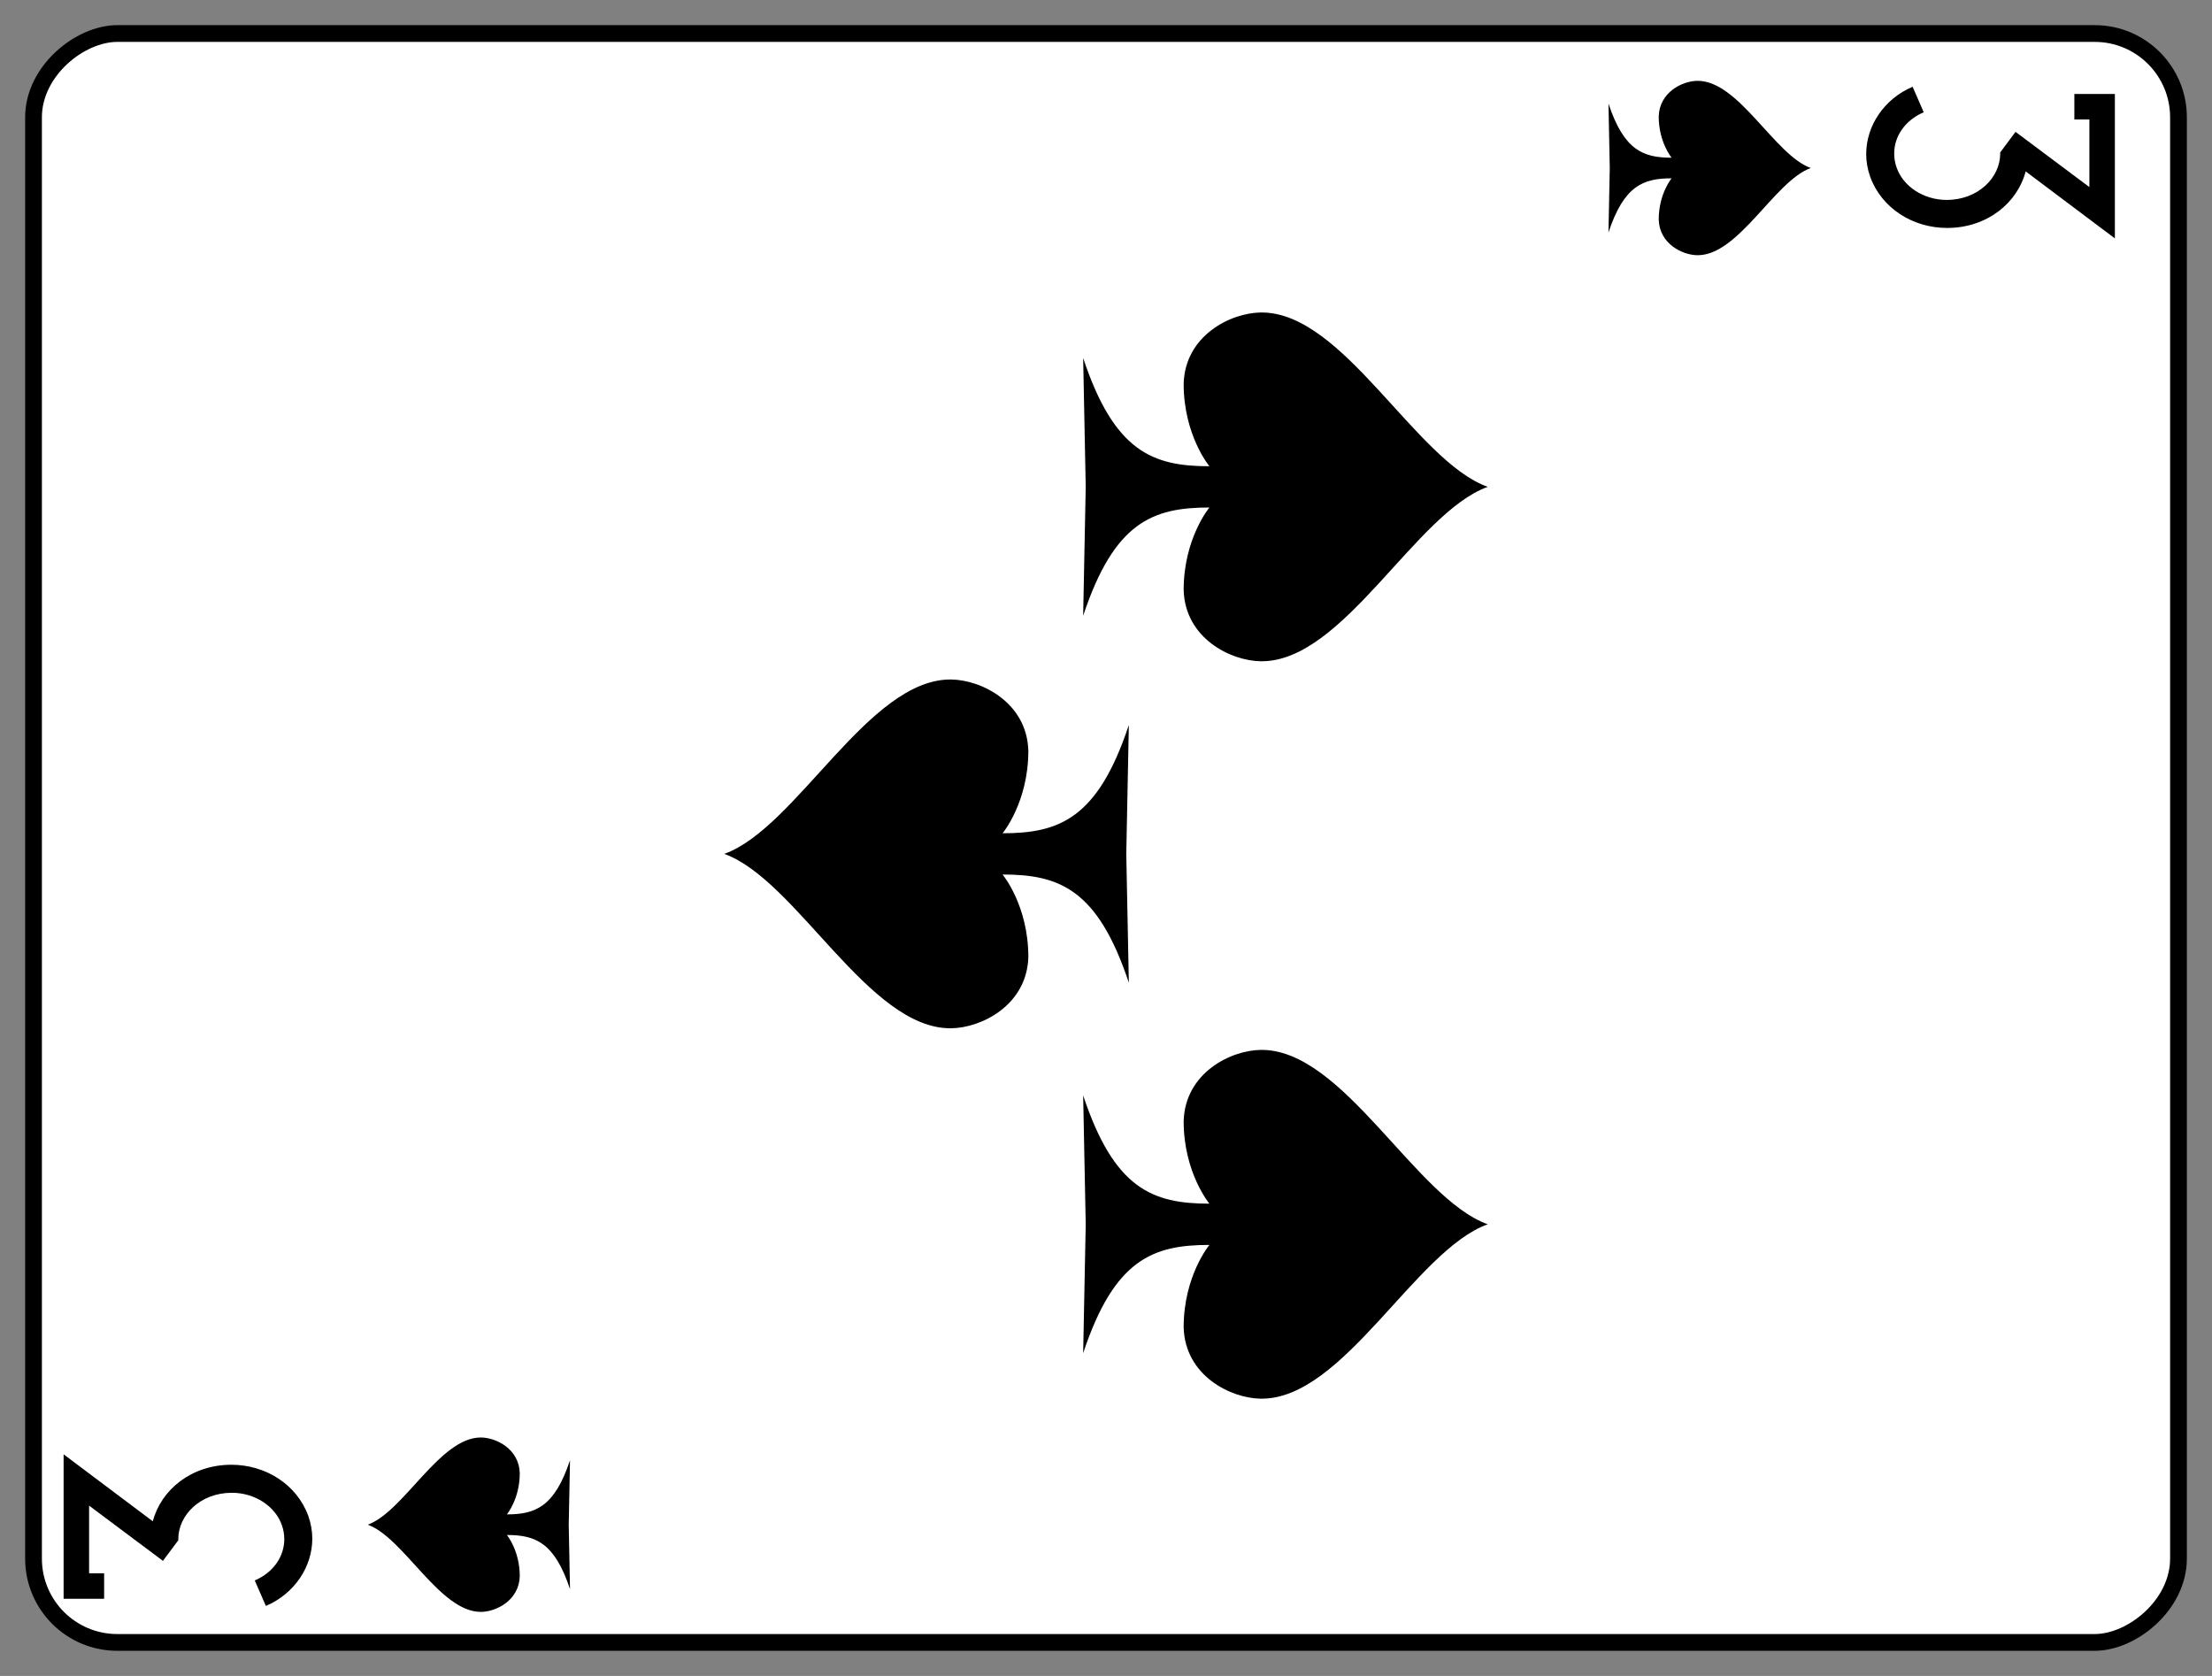 <?xml version="1.0" encoding="UTF-8" standalone="no"?>
<svg width="132" height="100" version="1.1" xmlns="http://www.w3.org/2000/svg">
<rect width="100%" height="100%" fill="#808080" stroke="none"/>
<defs>
<defs  xmlns:ns1="http://www.w3.org/1999/xlink" id="defs2">
    <linearGradient id="whiteHighlight">
      <stop style="stop-color:#ffffff;stop-opacity:1" offset="0" id="stop1703" />
      <stop style="stop-color:#ffffff;stop-opacity:0" offset="1" id="stop1705" />
    </linearGradient>
    <linearGradient id="crownouter">
      <stop style="stop-color:#6e5b00;stop-opacity:1;" offset="0" id="stop4551" />
      <stop style="stop-color:#ffe845;stop-opacity:1" offset="0.5" id="stop5011" />
      <stop style="stop-color:#6e5b00;stop-opacity:1" offset="1" id="stop4553" />
    </linearGradient>
    <linearGradient id="crownInner">
      <stop id="stop2680" offset="0" style="stop-color:#312d17;stop-opacity:1" />
      <stop id="stop2686" offset="0.494" style="stop-color:#897c38;stop-opacity:1" />
      <stop id="stop2682" offset="1" style="stop-color:#312d17;stop-opacity:1" />
    </linearGradient>
    <linearGradient ns1:href="#crownInner" id="linearGradient4518" x1="4.983" y1="15.157" x2="19.192" y2="15.157" gradientUnits="userSpaceOnUse" />
    <linearGradient ns1:href="#crownouter" id="linearGradient4670" gradientUnits="userSpaceOnUse" x1="4.007" y1="10.701" x2="20.031" y2="10.701" />
    <linearGradient ns1:href="#crownouter" id="linearGradient5714" x1="4.983" y1="13.702" x2="19.171" y2="13.702" gradientUnits="userSpaceOnUse" />
    <linearGradient ns1:href="#crownouter" id="linearGradient7029" x1="5.195" y1="15.295" x2="18.839" y2="15.295" gradientUnits="userSpaceOnUse" />
    <linearGradient ns1:href="#crownouter" id="linearGradient7132" x1="12.086" y1="7.678" x2="12.086" y2="13.564" gradientUnits="userSpaceOnUse" />
    <linearGradient ns1:href="#crownouter" id="linearGradient7235" x1="6.09" y1="14.879" x2="6.09" y2="6.069" gradientUnits="userSpaceOnUse" />
    <linearGradient ns1:href="#crownInner" id="linearGradient7574" x1="5.195" y1="16.955" x2="18.859" y2="16.955" gradientUnits="userSpaceOnUse" />
    <linearGradient ns1:href="#crownouter" id="linearGradient8247" x1="4.674" y1="13.554" x2="19.623" y2="13.554" gradientUnits="userSpaceOnUse" />
    <linearGradient ns1:href="#crownInner" id="linearGradient8297" x1="4.228" y1="14.824" x2="20.03" y2="14.824" gradientUnits="userSpaceOnUse" />
    <radialGradient ns1:href="#whiteHighlight" id="radialGradient1709" cx="6.355" cy="6.445" fx="6.355" fy="6.445" r="3.147" gradientUnits="userSpaceOnUse" gradientTransform="matrix(1.948,0,0,1.948,-5.966,-5.137)" />
    <radialGradient ns1:href="#whiteHighlight" id="radialGradient1709-3" cx="6.355" cy="6.445" fx="6.355" fy="6.445" r="3.147" gradientUnits="userSpaceOnUse" gradientTransform="matrix(1.948,0,0,1.948,-2.776,-3.932)" />
    <radialGradient ns1:href="#whiteHighlight" id="radialGradient1709-1" cx="6.355" cy="6.445" fx="6.355" fy="6.445" r="3.147" gradientUnits="userSpaceOnUse" gradientTransform="matrix(1.948,0,0,1.948,-3.096,-4.259)" />
    <radialGradient ns1:href="#whiteHighlight" id="radialGradient1709-9" cx="6.355" cy="6.445" fx="6.355" fy="6.445" r="3.147" gradientUnits="userSpaceOnUse" gradientTransform="matrix(1.948,0,0,1.948,-2.433,-4.609)" />
    <linearGradient ns1:href="#crownouter" id="linearGradient3944" x1="11.165" y1="7.221" x2="12.813" y2="7.221" gradientUnits="userSpaceOnUse" />
  </defs>
  
</defs>
<g transform="translate(66.0,50.0) rotate(90) translate(-50.0,-66.0)">
<g transform="translate(2,2)">
<rect x="0" y="0" width="96" height="128" rx="5" ry="5" style="stroke:#000000;stroke-width:1;fill:#ffffff" />
<g transform="translate(15,41.333)  ">
<path  style="fill:#000000;fill-opacity:1;stroke:none;stroke-width:0.265" d="M 12.05,-0.114 C 10.513,4.194 1.593,8.5 1.645,13.421 C 1.664,15.225 3.015,17.952 5.899,18.033 C 8.975,18.033 10.82,16.497 10.82,16.495 C 10.82,19.88 9.945,22.176 4.361,24.03 L 12.05,23.877 L 19.74,24.03 C 14.155,22.176 13.281,19.88 13.281,16.495 C 13.281,16.497 15.126,18.033 18.202,18.033 C 21.086,17.952 22.437,15.225 22.456,13.421 C 22.508,8.5 13.588,4.194 12.05,-0.114 Z" id="spade" />
      
</g>
<g transform="translate(59.0,41.333)  ">
<path  style="fill:#000000;fill-opacity:1;stroke:none;stroke-width:0.265" d="M 12.05,-0.114 C 10.513,4.194 1.593,8.5 1.645,13.421 C 1.664,15.225 3.015,17.952 5.899,18.033 C 8.975,18.033 10.82,16.497 10.82,16.495 C 10.82,19.88 9.945,22.176 4.361,24.03 L 12.05,23.877 L 19.74,24.03 C 14.155,22.176 13.281,19.88 13.281,16.495 C 13.281,16.497 15.126,18.033 18.202,18.033 C 21.086,17.952 22.437,15.225 22.456,13.421 C 22.508,8.5 13.588,4.194 12.05,-0.114 Z" id="spade" />
      
</g>
<g transform="translate(37.0,62.667) translate(12.0,12.0) rotate(180) translate(-12.0,-12.0) ">
<path  style="fill:#000000;fill-opacity:1;stroke:none;stroke-width:0.265" d="M 12.05,-0.114 C 10.513,4.194 1.593,8.5 1.645,13.421 C 1.664,15.225 3.015,17.952 5.899,18.033 C 8.975,18.033 10.82,16.497 10.82,16.495 C 10.82,19.88 9.945,22.176 4.361,24.03 L 12.05,23.877 L 19.74,24.03 C 14.155,22.176 13.281,19.88 13.281,16.495 C 13.281,16.497 15.126,18.033 18.202,18.033 C 21.086,17.952 22.437,15.225 22.456,13.421 C 22.508,8.5 13.588,4.194 12.05,-0.114 Z" id="spade" />
      
</g>
<g transform="translate(2,22) scale(0.5,0.5)">
<path  style="fill:#000000;fill-opacity:1;stroke:none;stroke-width:0.265" d="M 12.05,-0.114 C 10.513,4.194 1.593,8.5 1.645,13.421 C 1.664,15.225 3.015,17.952 5.899,18.033 C 8.975,18.033 10.82,16.497 10.82,16.495 C 10.82,19.88 9.945,22.176 4.361,24.03 L 12.05,23.877 L 19.74,24.03 C 14.155,22.176 13.281,19.88 13.281,16.495 C 13.281,16.497 15.126,18.033 18.202,18.033 C 21.086,17.952 22.437,15.225 22.456,13.421 C 22.508,8.5 13.588,4.194 12.05,-0.114 Z" id="spade" />
      
</g>
<g transform="translate(95,108) scale(0.5,0.5) rotate(180)">
<path  style="fill:#000000;fill-opacity:1;stroke:none;stroke-width:0.265" d="M 12.05,-0.114 C 10.513,4.194 1.593,8.5 1.645,13.421 C 1.664,15.225 3.015,17.952 5.899,18.033 C 8.975,18.033 10.82,16.497 10.82,16.495 C 10.82,19.88 9.945,22.176 4.361,24.03 L 12.05,23.877 L 19.74,24.03 C 14.155,22.176 13.281,19.88 13.281,16.495 C 13.281,16.497 15.126,18.033 18.202,18.033 C 21.086,17.952 22.437,15.225 22.456,13.421 C 22.508,8.5 13.588,4.194 12.05,-0.114 Z" id="spade" />
      
</g>
<g transform="translate(3,4) scale(0.1,0.1)">
<path  id="three" unicode="3" horiz-adv-x="512" d="M 69.289,98.346 C 69.289,79.495 55.901,66.391 41.66,66.391 C 41.427,66.391 41.155,66.402 40.96,66.402 L 28.675,57.237 L 61.629,13.168 H 21.265 V 22.138 H 6.056 V -2.042 H 92.244 L 52.27,51.192 C 70.989,56.067 86.014,74.149 86.014,98.091 C 86.014,118.438 74.304,137.185 55.39,144.01 C 50.905,145.57 46.398,146.358 41.921,146.358 C 25.028,146.358 8.981,135.625 1.766,118.66 L 16.976,112.031 C 21.85,123.34 31.47,129.646 41.597,129.646 C 44.363,129.646 47.2,129.19 49.93,128.215 C 61.239,124.315 69.289,112.122 69.289,98.346 Z" style="fill:#000000;display:inline;stroke-width:1" />
  
</g>
<g transform="rotate(180) translate(-94,-126) scale(0.1,0.1)">
<path  id="three" unicode="3" horiz-adv-x="512" d="M 69.289,98.346 C 69.289,79.495 55.901,66.391 41.66,66.391 C 41.427,66.391 41.155,66.402 40.96,66.402 L 28.675,57.237 L 61.629,13.168 H 21.265 V 22.138 H 6.056 V -2.042 H 92.244 L 52.27,51.192 C 70.989,56.067 86.014,74.149 86.014,98.091 C 86.014,118.438 74.304,137.185 55.39,144.01 C 50.905,145.57 46.398,146.358 41.921,146.358 C 25.028,146.358 8.981,135.625 1.766,118.66 L 16.976,112.031 C 21.85,123.34 31.47,129.646 41.597,129.646 C 44.363,129.646 47.2,129.19 49.93,128.215 C 61.239,124.315 69.289,112.122 69.289,98.346 Z" style="fill:#000000;display:inline;stroke-width:1" />
  
</g>
</g>
</g>
</svg>